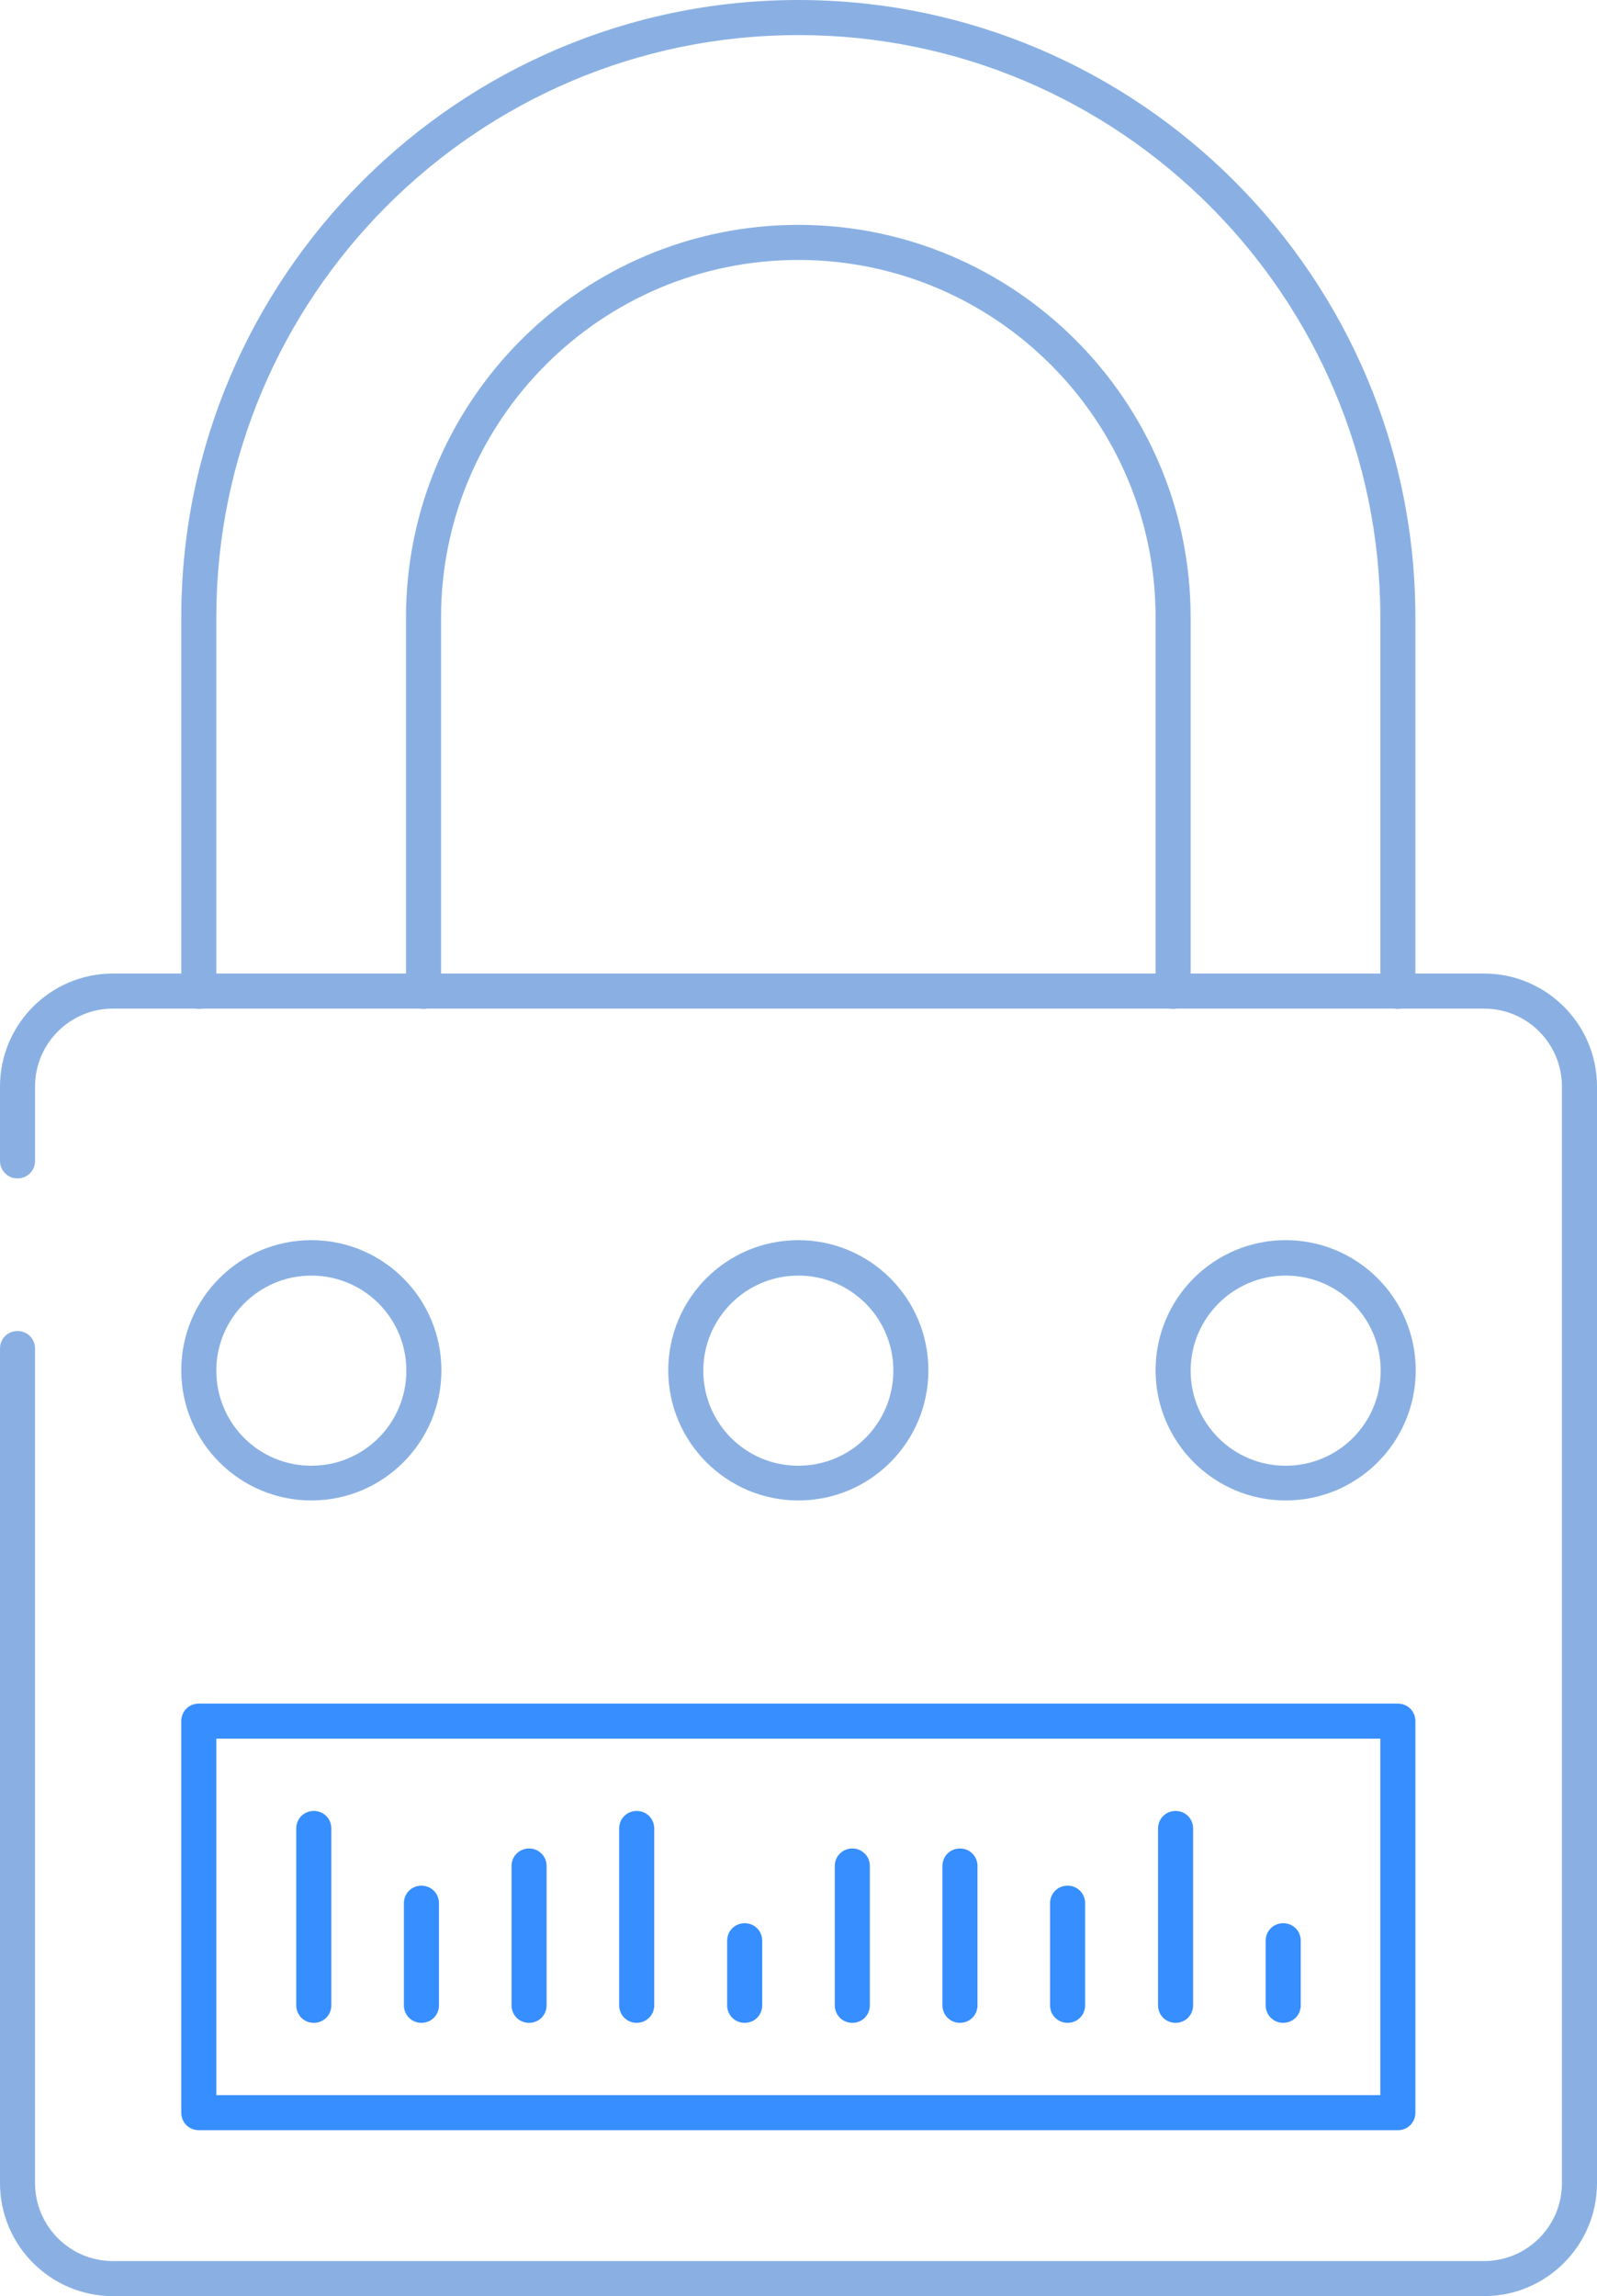 <?xml version="1.0" encoding="UTF-8"?><svg id="uuid-291643b9-9046-439b-b459-507a846eb322" xmlns="http://www.w3.org/2000/svg" viewBox="0 0 45.55 65.45"><defs><style>.uuid-d07fa2ad-2686-488b-8550-b39982b4733c{fill:#378eff;}.uuid-58628182-87f8-4f09-8283-930fef1498c1{fill:#8ab0e3;}</style></defs><path class="uuid-58628182-87f8-4f09-8283-930fef1498c1" d="M42.33,65.45H3.22c-1.77,0-3.22-1.44-3.22-3.22v-23.79c0-.28,.22-.5,.5-.5s.5,.22,.5,.5v23.79c0,1.22,.99,2.22,2.22,2.22H42.33c1.22,0,2.22-.99,2.22-2.22V30.97c0-1.22-.99-2.22-2.22-2.22H3.22c-1.22,0-2.22,.99-2.22,2.22v2.12c0,.28-.22,.5-.5,.5s-.5-.22-.5-.5v-2.12c0-1.77,1.44-3.22,3.22-3.22H42.33c1.77,0,3.22,1.44,3.22,3.22v31.26c0,1.77-1.44,3.22-3.22,3.22Z"/><g><path class="uuid-58628182-87f8-4f09-8283-930fef1498c1" d="M39.87,28.76c-.28,0-.5-.22-.5-.5v-10.66C39.37,8.45,31.93,1,22.77,1S6.17,8.45,6.17,17.6v10.66c0,.28-.22,.5-.5,.5s-.5-.22-.5-.5v-10.66C5.17,7.9,13.07,0,22.77,0s17.6,7.9,17.6,17.6v10.66c0,.28-.22,.5-.5,.5Z"/><path class="uuid-58628182-87f8-4f09-8283-930fef1498c1" d="M33.46,28.76c-.28,0-.5-.22-.5-.5v-10.66c0-5.62-4.57-10.19-10.19-10.19s-10.19,4.57-10.19,10.19v10.66c0,.28-.22,.5-.5,.5s-.5-.22-.5-.5v-10.66c0-6.17,5.02-11.19,11.19-11.19s11.19,5.02,11.19,11.19v10.66c0,.28-.22,.5-.5,.5Z"/></g><path class="uuid-d07fa2ad-2686-488b-8550-b39982b4733c" d="M39.87,60.72H5.67c-.28,0-.5-.22-.5-.5v-11.16c0-.28,.22-.5,.5-.5H39.87c.28,0,.5,.22,.5,.5v11.16c0,.28-.22,.5-.5,.5Zm-33.7-1H39.37v-10.16H6.17v10.16Z"/><g><path class="uuid-d07fa2ad-2686-488b-8550-b39982b4733c" d="M8.95,57.66c-.28,0-.5-.22-.5-.5v-5.04c0-.28,.22-.5,.5-.5s.5,.22,.5,.5v5.04c0,.28-.22,.5-.5,.5Z"/><path class="uuid-d07fa2ad-2686-488b-8550-b39982b4733c" d="M12.02,57.66c-.28,0-.5-.22-.5-.5v-2.91c0-.28,.22-.5,.5-.5s.5,.22,.5,.5v2.91c0,.28-.22,.5-.5,.5Z"/><path class="uuid-d07fa2ad-2686-488b-8550-b39982b4733c" d="M15.09,57.66c-.28,0-.5-.22-.5-.5v-3.97c0-.28,.22-.5,.5-.5s.5,.22,.5,.5v3.97c0,.28-.22,.5-.5,.5Z"/><path class="uuid-d07fa2ad-2686-488b-8550-b39982b4733c" d="M18.16,57.66c-.28,0-.5-.22-.5-.5v-5.04c0-.28,.22-.5,.5-.5s.5,.22,.5,.5v5.04c0,.28-.22,.5-.5,.5Z"/><path class="uuid-d07fa2ad-2686-488b-8550-b39982b4733c" d="M21.24,57.66c-.28,0-.5-.22-.5-.5v-1.84c0-.28,.22-.5,.5-.5s.5,.22,.5,.5v1.84c0,.28-.22,.5-.5,.5Z"/><path class="uuid-d07fa2ad-2686-488b-8550-b39982b4733c" d="M24.31,57.66c-.28,0-.5-.22-.5-.5v-3.97c0-.28,.22-.5,.5-.5s.5,.22,.5,.5v3.97c0,.28-.22,.5-.5,.5Z"/><path class="uuid-d07fa2ad-2686-488b-8550-b39982b4733c" d="M27.38,57.66c-.28,0-.5-.22-.5-.5v-3.97c0-.28,.22-.5,.5-.5s.5,.22,.5,.5v3.97c0,.28-.22,.5-.5,.5Z"/><path class="uuid-d07fa2ad-2686-488b-8550-b39982b4733c" d="M30.45,57.66c-.28,0-.5-.22-.5-.5v-2.91c0-.28,.22-.5,.5-.5s.5,.22,.5,.5v2.91c0,.28-.22,.5-.5,.5Z"/><path class="uuid-d07fa2ad-2686-488b-8550-b39982b4733c" d="M33.53,57.66c-.28,0-.5-.22-.5-.5v-5.04c0-.28,.22-.5,.5-.5s.5,.22,.5,.5v5.04c0,.28-.22,.5-.5,.5Z"/><path class="uuid-d07fa2ad-2686-488b-8550-b39982b4733c" d="M36.6,57.66c-.28,0-.5-.22-.5-.5v-1.84c0-.28,.22-.5,.5-.5s.5,.22,.5,.5v1.84c0,.28-.22,.5-.5,.5Z"/></g><path class="uuid-58628182-87f8-4f09-8283-930fef1498c1" d="M8.88,42.77c-2.04,0-3.71-1.66-3.71-3.71s1.66-3.71,3.71-3.71,3.71,1.66,3.71,3.71-1.66,3.71-3.71,3.71Zm0-6.41c-1.49,0-2.71,1.21-2.71,2.71s1.21,2.71,2.71,2.71,2.71-1.21,2.71-2.71-1.21-2.71-2.71-2.71Z"/><path class="uuid-58628182-87f8-4f09-8283-930fef1498c1" d="M22.77,42.77c-2.04,0-3.71-1.66-3.71-3.71s1.66-3.71,3.71-3.71,3.71,1.66,3.71,3.71-1.66,3.71-3.71,3.71Zm0-6.41c-1.49,0-2.71,1.21-2.71,2.71s1.21,2.71,2.71,2.71,2.71-1.21,2.71-2.71-1.21-2.71-2.71-2.71Z"/><path class="uuid-58628182-87f8-4f09-8283-930fef1498c1" d="M36.67,42.77c-2.04,0-3.71-1.66-3.71-3.71s1.66-3.71,3.71-3.71,3.71,1.66,3.71,3.71-1.66,3.71-3.71,3.71Zm0-6.41c-1.49,0-2.71,1.21-2.71,2.71s1.21,2.71,2.71,2.71,2.71-1.21,2.71-2.71-1.21-2.71-2.71-2.71Z"/></svg>
